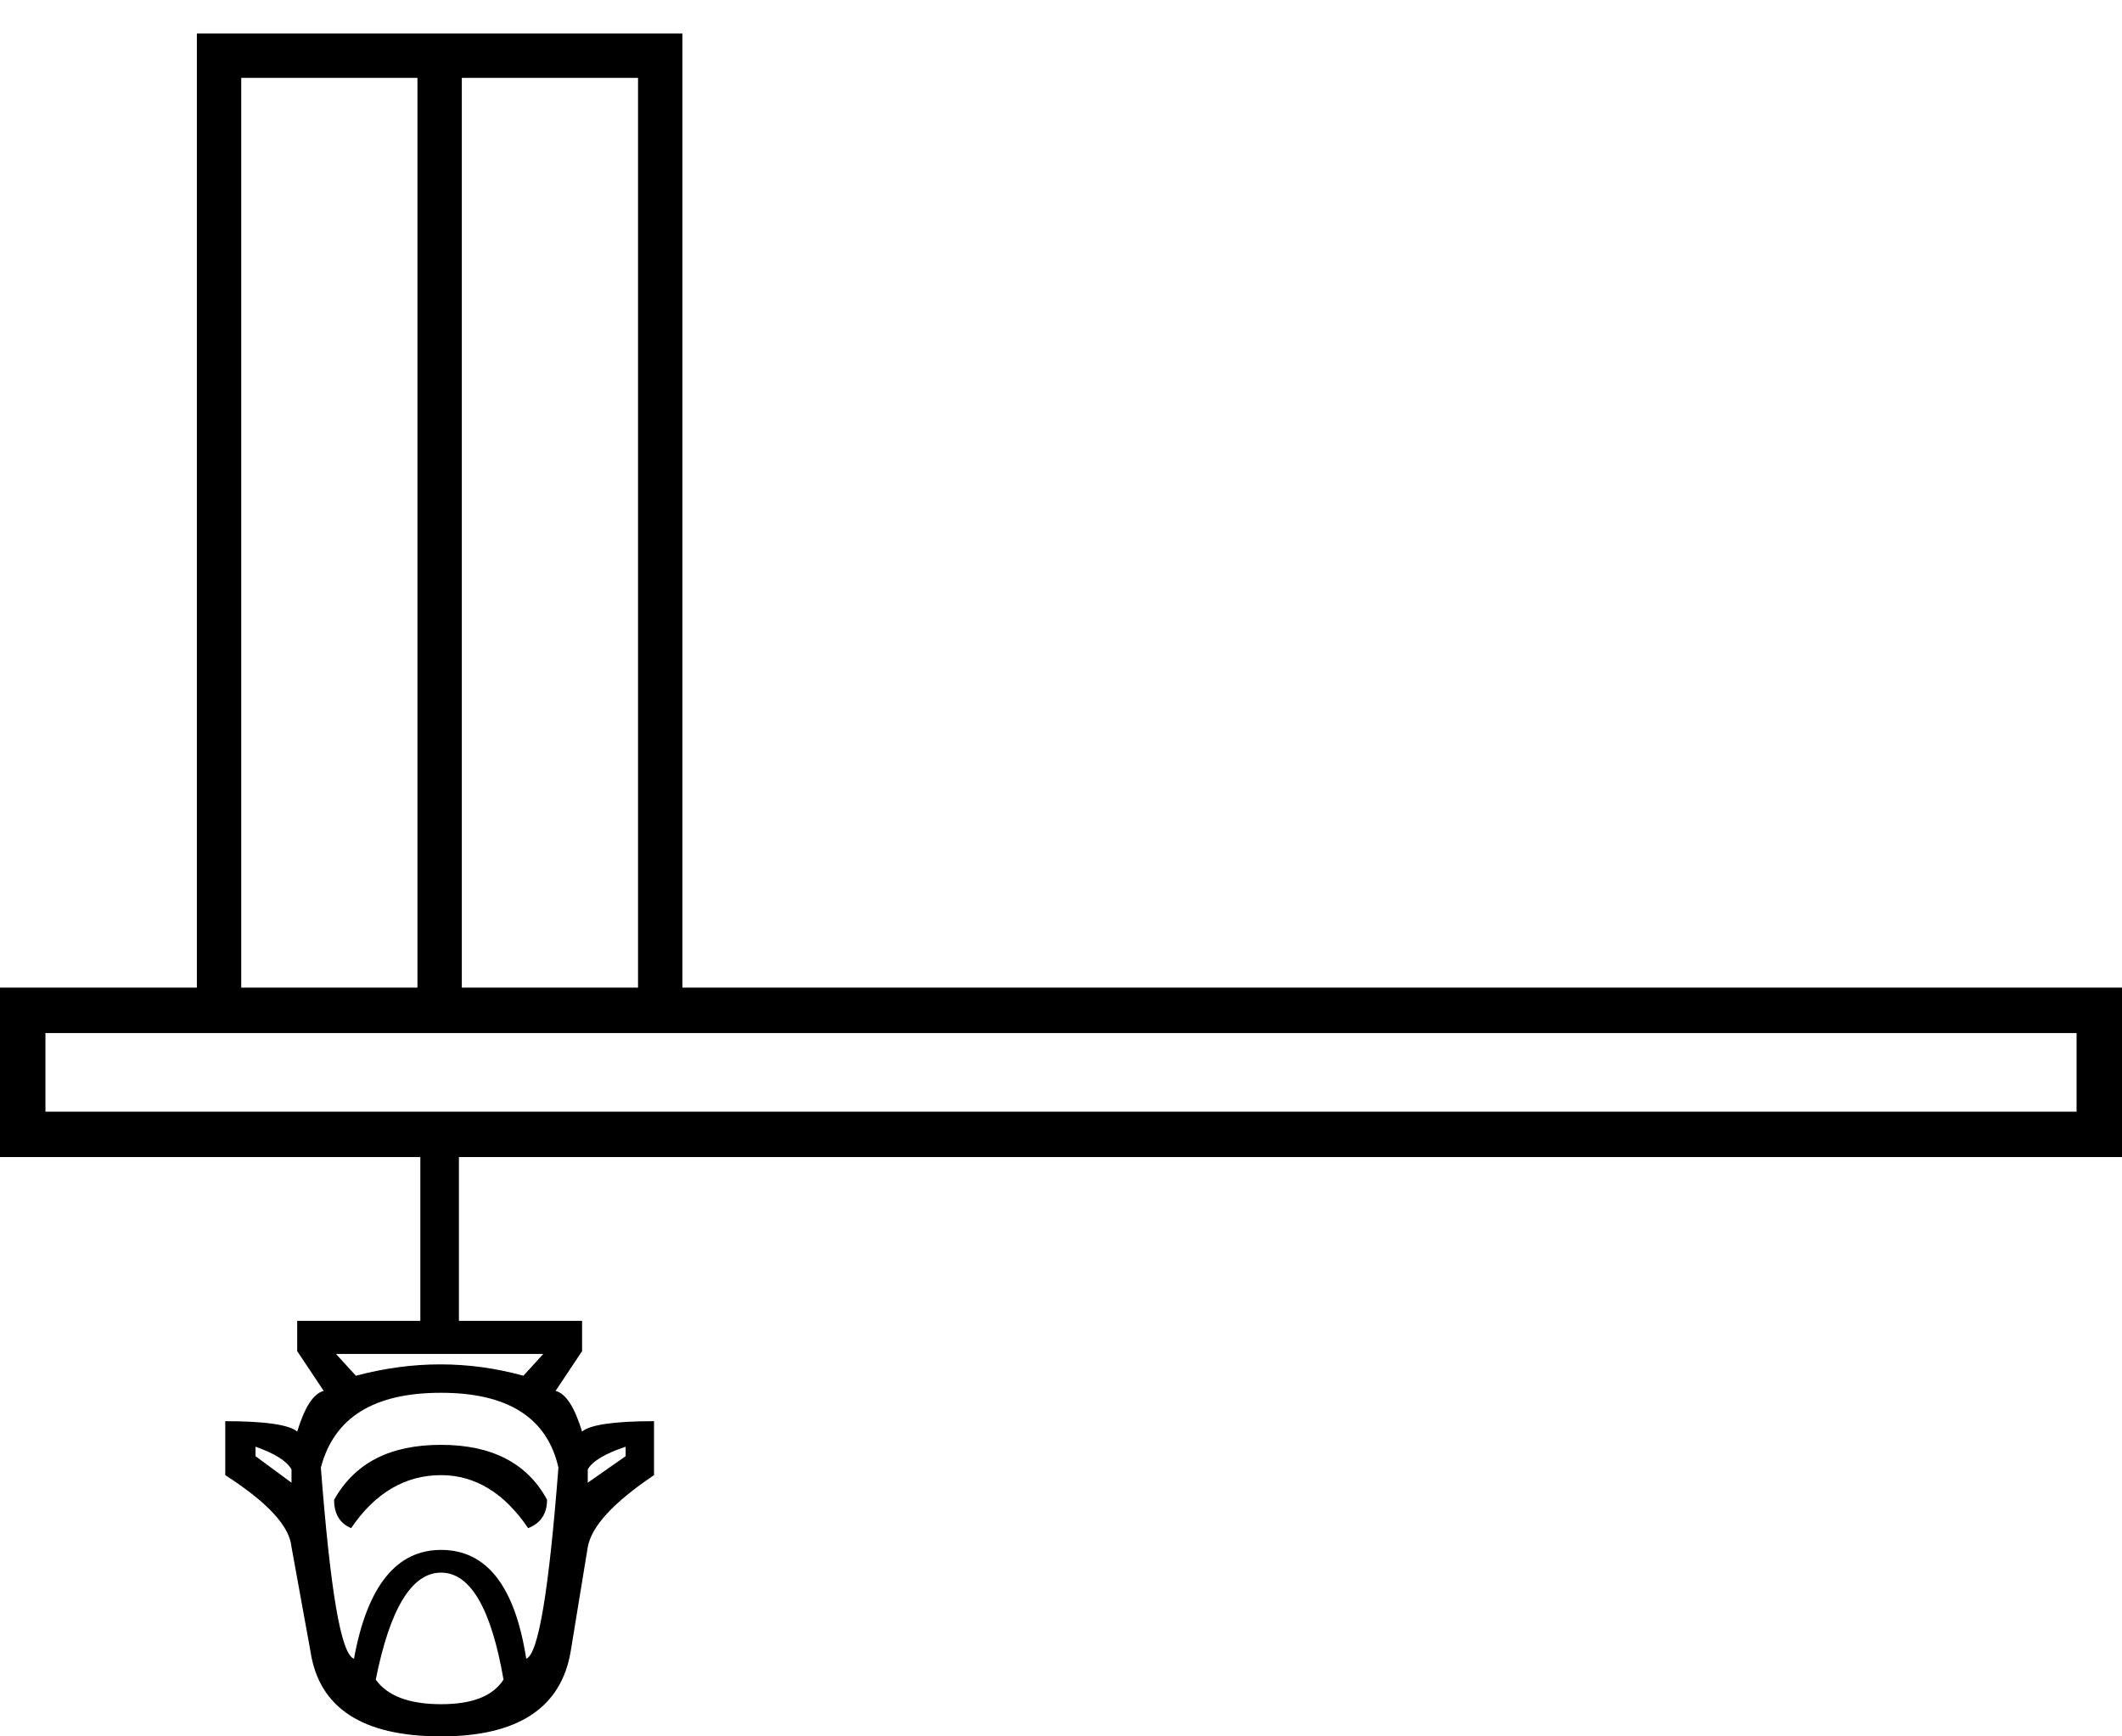 <?xml version="1.0" encoding="UTF-8" standalone="no"?>
<svg
   width="1100"
   height="900"
   version="1.1"
   id="svg1"
   sodipodi:docname="142F6.svg"
   inkscape:version="1.4.2 (f4327f4, 2025-05-13)"
   xmlns:inkscape="http://www.inkscape.org/namespaces/inkscape"
   xmlns:sodipodi="http://sodipodi.sourceforge.net/DTD/sodipodi-0.dtd"
   xmlns="http://www.w3.org/2000/svg"
   xmlns:svg="http://www.w3.org/2000/svg">
  <defs
     id="defs1" />
  <sodipodi:namedview
     id="namedview1"
     pagecolor="#ffffff"
     bordercolor="#666666"
     borderopacity="1.0"
     inkscape:showpageshadow="2"
     inkscape:pageopacity="0.0"
     inkscape:pagecheckerboard="0"
     inkscape:deskcolor="#d1d1d1"
     inkscape:zoom="0.41944445"
     inkscape:cx="66.754967"
     inkscape:cy="275.36424"
     inkscape:window-width="1680"
     inkscape:window-height="998"
     inkscape:window-x="-8"
     inkscape:window-y="-8"
     inkscape:window-maximized="1"
     inkscape:current-layer="svg1"
     showguides="true">
    <sodipodi:guide
       position="162.89,882.159"
       orientation="0,-1"
       id="guide1"
       inkscape:locked="false" />
    <sodipodi:guide
       position="102.052,388.091"
       orientation="1,0"
       id="guide2"
       inkscape:locked="false" />
    <sodipodi:guide
       position="227.899,310.385"
       orientation="1,0"
       id="guide3"
       inkscape:locked="false" />
    <sodipodi:guide
       position="0,388.091"
       orientation="0,-1"
       id="guide4"
       inkscape:locked="false" />
    <sodipodi:guide
       position="23.55,364.541"
       orientation="0,-1"
       id="guide5"
       inkscape:locked="false" />
  </sodipodi:namedview>
  <path
     id="path1"
     style="fill:#000000;stroke:none;stroke-width:1"
     d="M 102.051 17.371 L 102.051 511.908 L 0 511.908 L 0 599.732 L 217.898 599.732 L 217.898 684.611 L 154.059 684.611 L 154.059 700.312 L 167.797 720.918 C 162.4 722.39 157.984 729.259 154.059 742.016 C 150.134 738.581 137.869 736.619 116.771 736.619 L 116.771 764.586 C 138.85 778.814 150.134 791.079 151.115 801.873 L 160.928 855.844 C 165.343 885.282 187.912 900 228.635 900 C 268.376 900 290.945 885.282 295.852 855.844 L 304.684 801.873 C 306.646 791.079 317.93 778.814 339.027 764.586 L 339.027 736.619 C 317.93 736.619 305.665 738.581 301.74 742.016 C 297.815 729.259 293.399 722.39 288.002 720.918 L 301.74 700.312 L 301.74 684.611 L 237.898 684.611 L 237.898 599.732 L 1100 599.732 L 1100 511.908 L 353.746 511.908 L 353.746 17.371 L 102.051 17.371 z M 125.051 40.371 L 216.398 40.371 L 216.398 511.908 L 125.051 511.908 L 125.051 40.371 z M 239.398 40.371 L 330.746 40.371 L 330.746 511.908 L 239.398 511.908 L 239.398 40.371 z M 23.551 535.459 L 1076.449 535.459 L 1076.449 576.182 L 23.551 576.182 L 23.551 535.459 z M 174.176 701.783 L 281.623 701.783 L 271.32 713.068 C 257.092 709.143 242.864 707.182 228.145 707.182 C 213.916 707.182 199.198 709.143 184.479 713.068 L 174.176 701.783 z M 228.635 721.9 C 262.979 721.9 283.587 734.657 289.475 760.66 C 284.568 823.952 279.171 857.314 272.793 859.768 C 266.905 821.989 252.185 803.346 228.635 803.346 C 205.575 803.346 190.365 821.989 183.496 859.768 C 176.627 857.314 171.231 823.952 166.324 760.66 C 173.193 734.657 193.8 721.9 228.635 721.9 z M 228.635 748.885 C 202.141 748.885 183.987 758.207 173.193 777.342 C 173.193 784.701 176.138 789.607 182.025 792.061 C 194.291 773.907 209.991 764.586 228.635 764.586 C 246.298 764.586 261.508 773.907 273.773 792.061 C 280.152 789.607 283.586 784.701 283.586 777.342 C 273.283 758.207 254.638 748.885 228.635 748.885 z M 132.471 749.865 C 142.283 753.3 148.662 757.225 151.115 761.641 L 151.115 768.51 L 132.471 754.773 L 132.471 749.865 z M 324.309 749.865 L 324.309 754.773 L 304.684 768.51 L 304.684 761.641 C 307.137 757.225 314.005 753.3 324.309 749.865 z M 228.635 815.121 C 243.844 815.121 254.639 833.765 261.018 870.562 C 255.621 878.903 245.316 883.318 228.635 883.318 C 211.953 883.318 200.669 878.903 194.781 870.562 C 202.141 833.765 213.425 815.121 228.635 815.121 z " />
</svg>
